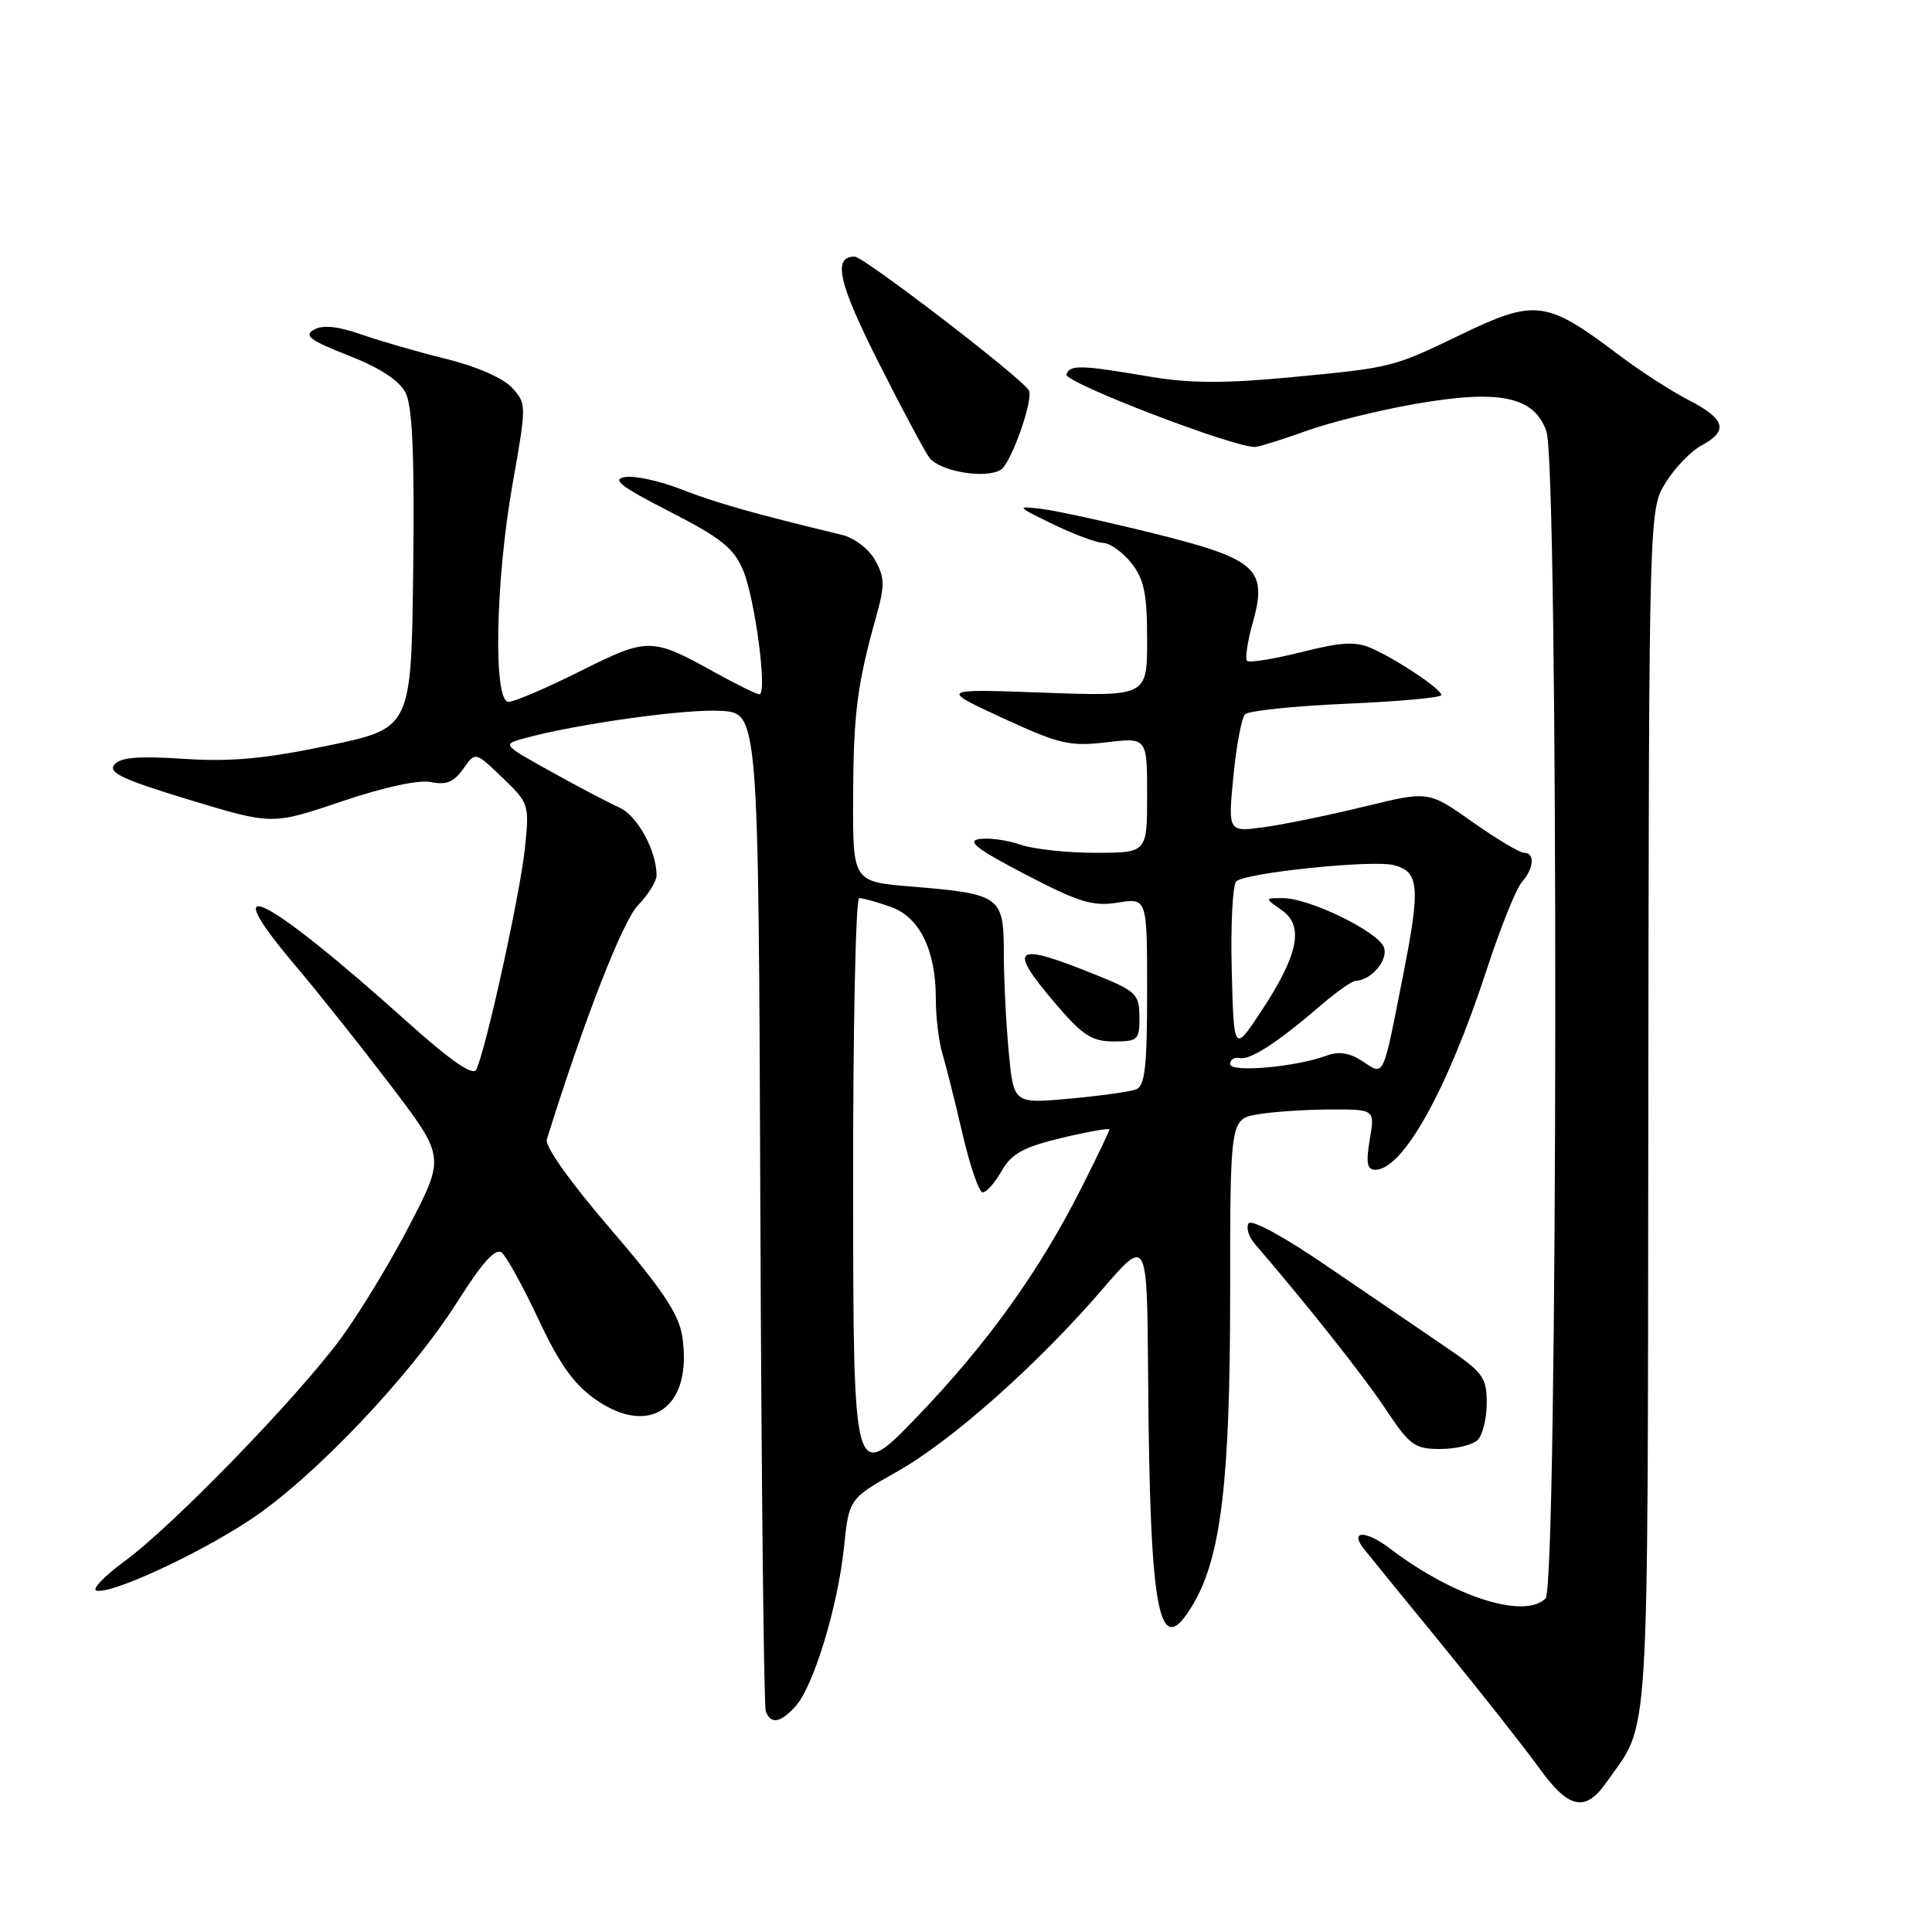 <?xml version="1.0" encoding="UTF-8" standalone="no"?>
<!DOCTYPE svg PUBLIC "-//W3C//DTD SVG 1.1//EN" "http://www.w3.org/Graphics/SVG/1.1/DTD/svg11.dtd" >
<svg xmlns="http://www.w3.org/2000/svg" xmlns:xlink="http://www.w3.org/1999/xlink" version="1.1" viewBox="0 0 256 256">
 <g >
 <path fill="currentColor"
d=" M 212.80 236.25 C 218.68 227.88 218.31 233.82 218.41 147.00 C 218.50 67.50 218.50 67.50 220.72 63.94 C 221.93 61.98 224.07 59.76 225.47 59.02 C 229.07 57.09 228.62 55.52 223.75 53.01 C 221.41 51.80 217.25 49.11 214.50 47.03 C 204.88 39.76 203.44 39.58 193.50 44.37 C 184.49 48.71 184.56 48.70 170.93 50.00 C 162.25 50.82 157.64 50.80 152.43 49.92 C 143.15 48.34 141.77 48.31 141.31 49.61 C 140.94 50.67 163.90 59.47 166.37 59.22 C 166.99 59.16 170.04 58.19 173.15 57.08 C 176.25 55.96 182.72 54.36 187.53 53.52 C 198.71 51.57 203.29 52.53 204.91 57.16 C 206.54 61.84 206.44 210.16 204.80 211.80 C 202.00 214.60 192.57 211.58 184.22 205.22 C 180.99 202.75 178.77 202.76 180.72 205.23 C 181.27 205.93 185.95 211.68 191.12 218.00 C 196.29 224.32 202.05 231.64 203.93 234.25 C 207.82 239.67 210.04 240.17 212.80 236.25 Z  M 105.42 226.08 C 107.79 223.47 111.02 212.87 111.83 205.05 C 112.50 198.59 112.50 198.59 118.85 195.01 C 126.14 190.89 137.47 180.83 146.07 170.84 C 152.00 163.95 152.00 163.95 152.13 182.22 C 152.36 214.40 153.55 220.36 158.16 212.46 C 161.80 206.23 163.00 196.11 163.00 171.57 C 163.00 148.26 163.00 148.26 166.75 147.64 C 168.81 147.30 173.13 147.02 176.34 147.01 C 182.18 147.00 182.18 147.00 181.50 151.00 C 180.98 154.10 181.14 155.00 182.24 155.00 C 185.90 155.00 191.78 144.44 196.99 128.50 C 198.79 123.00 200.88 117.79 201.63 116.92 C 203.26 115.05 203.42 113.00 201.95 113.00 C 201.37 113.00 198.29 111.16 195.09 108.90 C 189.28 104.80 189.28 104.80 180.89 106.85 C 176.27 107.98 170.30 109.21 167.61 109.59 C 162.71 110.27 162.71 110.27 163.43 102.88 C 163.82 98.82 164.52 95.12 164.97 94.65 C 165.43 94.18 171.47 93.55 178.40 93.25 C 185.33 92.95 191.00 92.44 190.99 92.10 C 190.98 91.32 185.27 87.48 181.81 85.93 C 179.62 84.96 177.85 85.05 172.43 86.41 C 168.76 87.33 165.52 87.85 165.24 87.57 C 164.96 87.29 165.29 85.02 165.99 82.54 C 168.00 75.37 166.58 74.09 152.88 70.68 C 146.62 69.13 139.93 67.66 138.00 67.43 C 134.61 67.03 134.66 67.09 139.50 69.45 C 142.25 70.78 145.25 71.90 146.18 71.94 C 147.10 71.97 148.79 73.19 149.93 74.63 C 151.61 76.77 152.00 78.70 152.00 84.78 C 152.00 92.28 152.00 92.28 138.25 91.78 C 124.50 91.28 124.50 91.28 132.85 95.14 C 140.37 98.61 141.74 98.93 146.60 98.36 C 152.00 97.72 152.00 97.72 152.00 105.36 C 152.00 113.00 152.00 113.00 145.15 113.00 C 141.38 113.00 136.91 112.52 135.21 111.92 C 133.51 111.33 131.08 110.99 129.81 111.17 C 128.02 111.43 129.39 112.49 135.86 115.86 C 142.99 119.57 144.80 120.13 148.11 119.60 C 152.00 118.98 152.00 118.98 152.00 131.38 C 152.00 141.35 151.71 143.90 150.54 144.35 C 149.73 144.66 145.75 145.21 141.69 145.58 C 134.31 146.25 134.31 146.25 133.66 139.37 C 133.31 135.59 133.01 129.68 133.01 126.23 C 133.00 118.75 132.57 118.45 120.75 117.47 C 113.00 116.83 113.00 116.83 113.04 105.66 C 113.09 94.51 113.57 90.74 116.10 81.69 C 117.26 77.55 117.24 76.52 115.95 74.22 C 115.10 72.71 113.18 71.25 111.48 70.85 C 99.86 68.05 94.85 66.63 90.34 64.86 C 87.50 63.75 84.12 63.00 82.84 63.21 C 80.99 63.50 82.22 64.46 88.74 67.79 C 95.56 71.29 97.23 72.62 98.47 75.58 C 100.06 79.39 101.71 92.00 100.62 92.00 C 100.26 92.00 97.61 90.70 94.73 89.10 C 86.32 84.44 85.88 84.44 76.89 88.93 C 72.42 91.17 68.15 93.00 67.38 93.00 C 65.33 93.00 65.64 76.95 67.94 64.00 C 69.78 53.60 69.78 53.48 67.82 51.35 C 66.66 50.09 63.08 48.53 59.17 47.57 C 55.50 46.67 50.43 45.21 47.91 44.33 C 44.76 43.22 42.78 43.02 41.61 43.68 C 40.21 44.46 41.06 45.10 46.18 47.11 C 50.35 48.74 52.90 50.41 53.74 52.04 C 54.65 53.83 54.93 60.19 54.75 75.50 C 54.50 96.50 54.50 96.50 43.50 98.79 C 35.06 100.55 30.61 100.96 24.37 100.55 C 18.33 100.15 15.96 100.35 15.15 101.32 C 14.28 102.37 16.28 103.31 25.06 105.97 C 36.06 109.31 36.06 109.31 45.28 106.19 C 50.93 104.28 55.52 103.29 57.13 103.63 C 59.12 104.05 60.14 103.63 61.37 101.89 C 62.98 99.59 62.98 99.59 66.57 103.04 C 70.12 106.45 70.16 106.59 69.54 112.50 C 68.89 118.64 64.29 139.50 63.09 141.75 C 62.64 142.59 59.66 140.51 53.96 135.40 C 35.03 118.40 28.12 114.96 39.25 128.08 C 42.14 131.49 47.75 138.55 51.73 143.77 C 58.95 153.28 58.95 153.28 54.33 162.23 C 51.78 167.16 47.67 173.94 45.19 177.31 C 39.42 185.16 22.97 202.12 16.61 206.79 C 13.90 208.77 12.17 210.56 12.75 210.75 C 14.55 211.35 26.15 206.02 33.15 201.38 C 41.55 195.82 54.36 182.35 60.56 172.56 C 63.97 167.18 65.67 165.31 66.50 166.00 C 67.14 166.54 69.34 170.53 71.38 174.88 C 74.16 180.81 76.07 183.47 78.99 185.49 C 86.26 190.53 91.88 186.33 90.38 176.95 C 89.92 174.07 87.64 170.68 80.88 162.83 C 75.63 156.73 72.18 151.89 72.45 151.00 C 77.36 135.25 82.47 122.12 84.51 119.99 C 85.88 118.56 87.00 116.77 87.00 116.02 C 87.00 112.72 84.46 108.08 82.08 107.01 C 80.66 106.37 76.58 104.23 73.01 102.24 C 66.53 98.64 66.53 98.64 69.51 97.82 C 76.42 95.92 90.95 93.90 95.55 94.19 C 100.50 94.50 100.50 94.50 100.75 160.00 C 100.89 196.03 101.21 226.06 101.47 226.75 C 102.13 228.52 103.42 228.30 105.42 226.08 Z  M 195.80 190.80 C 196.46 190.14 197.00 187.93 197.00 185.88 C 197.00 182.48 196.52 181.84 191.25 178.27 C 188.09 176.12 181.13 171.38 175.78 167.73 C 170.15 163.87 165.80 161.51 165.44 162.10 C 165.09 162.67 165.46 163.89 166.26 164.81 C 173.36 173.07 180.65 182.28 183.58 186.68 C 186.80 191.53 187.44 192.00 190.85 192.00 C 192.91 192.00 195.14 191.46 195.80 190.80 Z  M 150.98 134.75 C 150.97 131.74 150.55 131.33 145.23 129.18 C 134.21 124.73 133.36 125.40 140.08 133.25 C 143.47 137.20 144.73 138.00 147.58 138.00 C 150.78 138.00 151.00 137.79 150.98 134.75 Z  M 132.63 62.23 C 134.01 61.34 137.00 52.82 136.32 51.71 C 135.24 49.96 114.45 34.00 113.24 34.00 C 110.29 34.00 111.10 37.52 116.51 48.22 C 119.64 54.42 122.65 60.04 123.18 60.69 C 124.65 62.51 130.69 63.49 132.63 62.23 Z  M 113.04 157.75 C 113.02 136.44 113.38 119.00 113.85 119.00 C 114.32 119.00 116.17 119.51 117.96 120.14 C 121.84 121.49 124.00 125.85 124.00 132.32 C 124.00 134.73 124.39 138.01 124.87 139.60 C 125.35 141.20 126.55 145.99 127.54 150.25 C 128.53 154.51 129.73 158.00 130.21 158.00 C 130.70 158.00 131.83 156.72 132.73 155.15 C 134.05 152.85 135.60 152.00 140.68 150.78 C 144.16 149.95 147.00 149.45 147.00 149.66 C 147.00 149.88 145.36 153.30 143.36 157.27 C 137.78 168.36 130.83 178.05 121.54 187.71 C 113.08 196.50 113.08 196.50 113.04 157.75 Z  M 163.00 140.99 C 163.00 140.40 163.56 140.04 164.25 140.20 C 165.64 140.51 169.28 138.15 174.97 133.25 C 177.04 131.46 179.14 129.99 179.62 129.97 C 181.72 129.89 184.00 127.18 183.37 125.51 C 182.57 123.43 173.53 119.02 170.03 119.01 C 167.55 119.00 167.55 119.00 169.84 120.60 C 172.83 122.69 172.05 126.53 167.12 133.99 C 163.50 139.47 163.50 139.47 163.21 128.57 C 163.06 122.58 163.33 117.27 163.81 116.79 C 164.95 115.65 181.78 113.91 184.66 114.63 C 188.04 115.48 188.23 117.48 185.98 128.91 C 183.17 143.19 183.47 142.54 180.54 140.62 C 178.83 139.50 177.40 139.27 175.80 139.87 C 171.66 141.40 163.00 142.16 163.00 140.99 Z "/>
</g>
</svg>